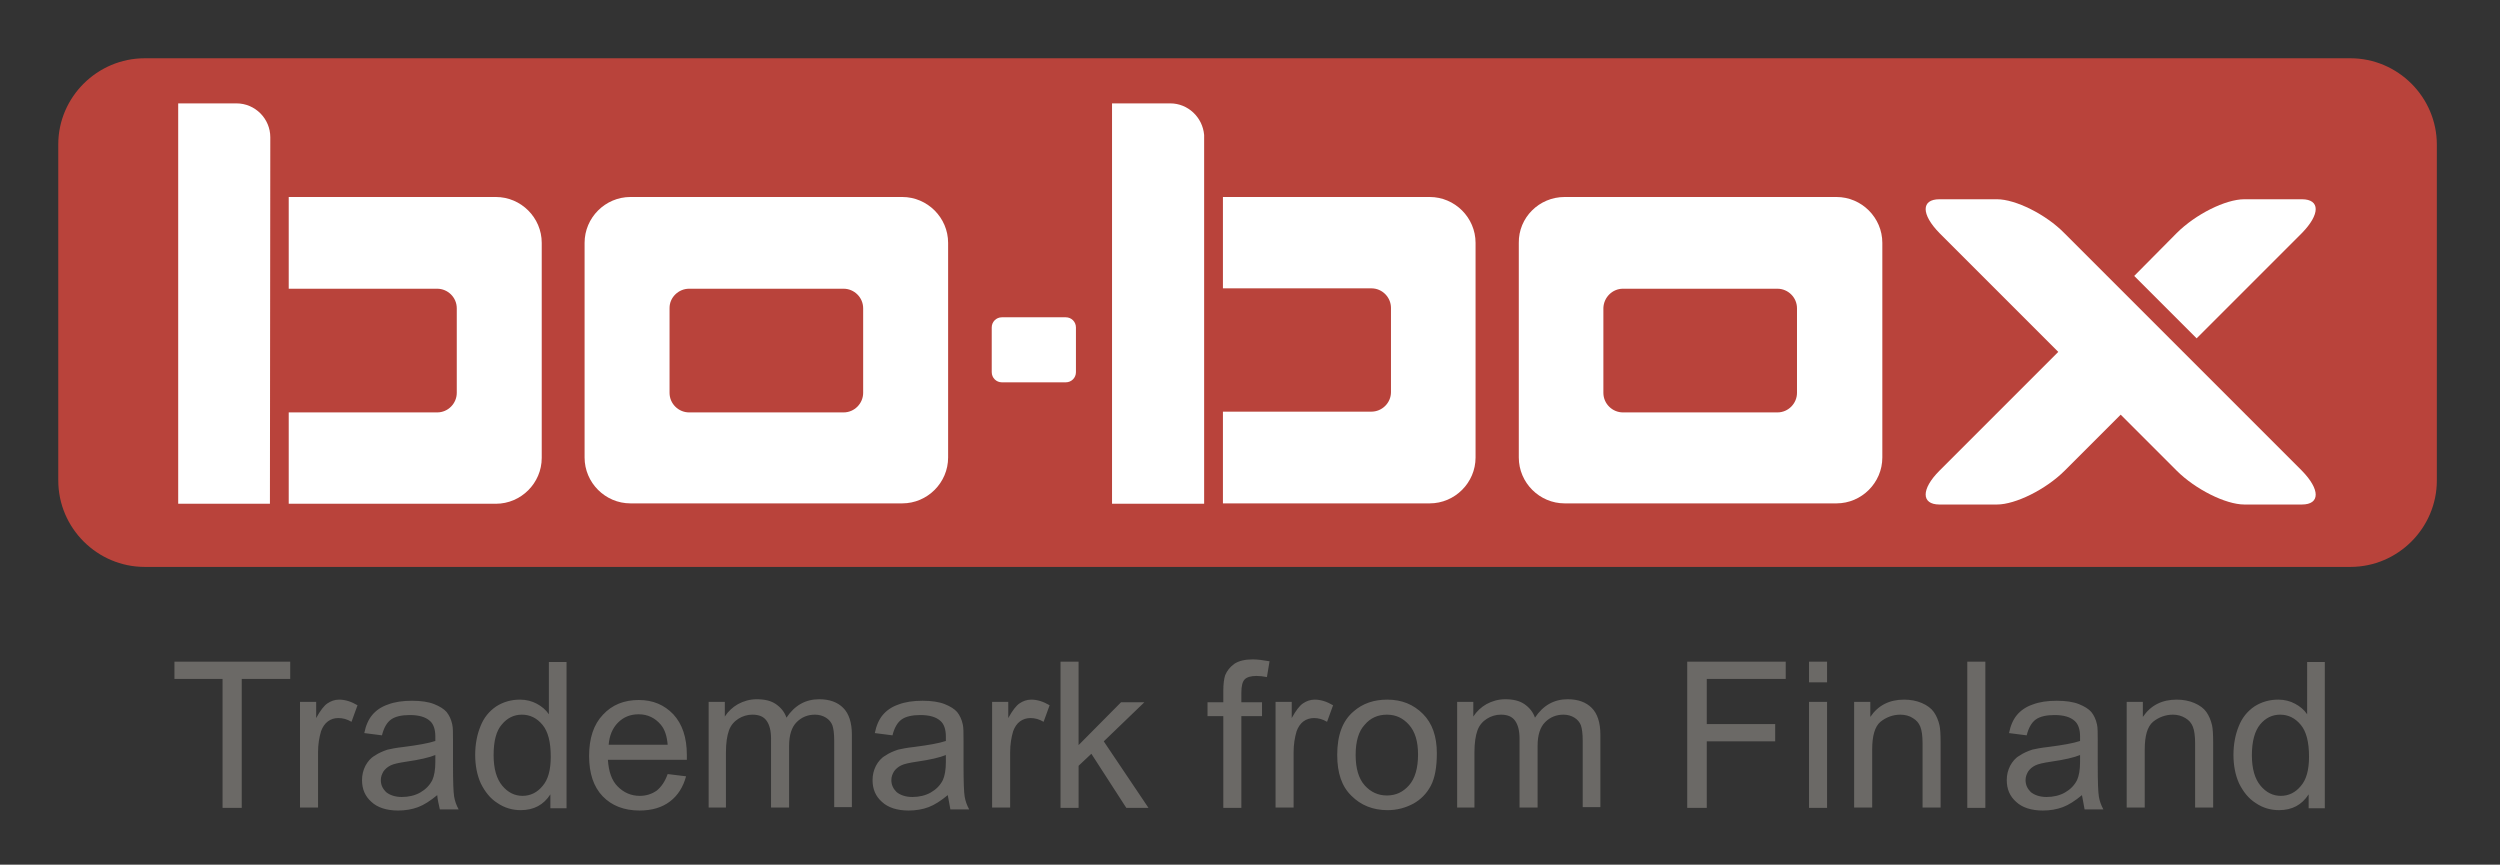 <svg xmlns="http://www.w3.org/2000/svg" xmlns:xlink="http://www.w3.org/1999/xlink" version="1.1" id="Layer_1" x="0px" y="0px" viewBox="0 0 665 230" style="enable-background:new 0 0 665 230;" xml:space="preserve">
<rect x="0" y="0" width="665" height="230" fill="#333333" stroke="none"/>
<style type="text/css">
	.st0{fill-rule:evenodd;clip-rule:evenodd;fill:#B9433B;}
	.st1{fill-rule:evenodd;clip-rule:evenodd;fill:#FFFFFF;}
	.st2{fill-rule:evenodd;clip-rule:evenodd;fill:#6B6966;}
</style>
<g>
	<path class="st0" d="M38.5,15.5h586.7c12.6,0,23,10.3,23,23l0,89.3c0,12.6-10.3,23-23,23l-586.7,0c-12.6,0-23-10.3-23-23V38.4   C15.5,25.8,25.9,15.5,38.5,15.5L38.5,15.5z"/>
	<path class="st1" d="M597,53h15.3c4.9,0,4.9,4,0,9l-28,28l-16.6-16.6L579,62C584,57,592,53,597,53L597,53z M531.2,53h-15.3   c-4.9,0-4.9,4,0,9l31.6,31.6l-31.6,31.6c-4.9,4.9-4.9,9,0,9h15.3c4.9,0,13-4,18-9l14.9-14.9l14.9,14.9c4.9,4.9,13,9,18,9h15.3   c4.9,0,4.9-4,0-9L549.1,62C544.2,57,536.1,53,531.2,53L531.2,53z"/>
	<path class="st1" d="M266.5,84.4h17c1.5,0,2.7,1.2,2.7,2.7V99c0,1.5-1.2,2.7-2.7,2.7h-17c-1.5,0-2.7-1.2-2.7-2.7V87.1   C263.8,85.6,265,84.4,266.5,84.4L266.5,84.4z"/>
	<path class="st1" d="M167.7,52.4H240c6.7,0,12.2,5.5,12.2,12.2v57.1c0,6.7-5.5,12.2-12.2,12.2l-72.3,0c-6.7,0-12.2-5.5-12.2-12.2   V64.6C155.5,57.9,161,52.4,167.7,52.4L167.7,52.4z M183.3,76.8h41.1c2.8,0,5.2,2.3,5.2,5.2v22.5c0,2.8-2.3,5.2-5.2,5.2l-41.1,0   c-2.8,0-5.2-2.3-5.2-5.2V81.9C178.1,79.1,180.5,76.8,183.3,76.8L183.3,76.8z"/>
	<path class="st1" d="M62.9,27.5h-0.6l-14.9,0l0,106.5h24.4l0.1-97.5C71.9,31.6,67.9,27.5,62.9,27.5L62.9,27.5z M76.8,134h55.1   c6.7,0,12.2-5.5,12.2-12.2V64.6c0-6.7-5.5-12.2-12.2-12.2l-55.1,0v24.4h39.5c2.8,0,5.2,2.3,5.2,5.2v22.5c0,2.8-2.3,5.2-5.2,5.2   l-39.5,0V134L76.8,134z"/>
	<path class="st1" d="M416.2,52.4h72.3c6.7,0,12.2,5.5,12.2,12.2l0,57.1c0,6.7-5.5,12.2-12.2,12.2l-72.3,0   c-6.7,0-12.2-5.5-12.2-12.2l0-57.1C403.9,57.9,409.4,52.4,416.2,52.4L416.2,52.4z M325.3,52.4h55c6.7,0,12.2,5.5,12.2,12.2l0,57.1   c0,6.7-5.5,12.2-12.2,12.2l-55,0v-24.4h39.5c2.8,0,5.2-2.3,5.2-5.2V81.9c0-2.8-2.3-5.2-5.2-5.2h-39.5V52.4L325.3,52.4z M320.3,134   c-8.2,0-16.3,0-24.5,0l0-106.5l15.5,0c4.7,0,8.6,3.7,9,8.4L320.3,134L320.3,134z M431.7,76.8h41.1c2.8,0,5.2,2.3,5.2,5.2v22.5   c0,2.8-2.3,5.2-5.2,5.2l-41.1,0c-2.8,0-5.2-2.3-5.2-5.2V81.9C426.6,79.1,428.9,76.8,431.7,76.8L431.7,76.8z"/>
	<path class="st2" d="M59.2,214.9v-34.3H46.4v-4.6h30.8v4.6H64.3v34.3H59.2L59.2,214.9z M79.8,214.9v-28.2h4.3v4.3   c1.1-2,2.1-3.3,3-3.9c0.9-0.6,1.9-1,3.1-1c1.6,0,3.2,0.5,4.9,1.5l-1.6,4.4c-1.2-0.7-2.3-1-3.5-1c-1.1,0-2,0.3-2.8,0.9   c-0.8,0.6-1.4,1.5-1.8,2.6c-0.5,1.7-0.8,3.5-0.8,5.6v14.7H79.8L79.8,214.9z M116.3,211.5c-1.8,1.5-3.5,2.6-5.1,3.2   c-1.6,0.6-3.4,0.9-5.3,0.9c-3.1,0-5.5-0.8-7.1-2.3c-1.7-1.5-2.5-3.4-2.5-5.8c0-1.4,0.3-2.6,0.9-3.8c0.6-1.1,1.4-2.1,2.5-2.7   c1-0.7,2.2-1.2,3.4-1.6c0.9-0.2,2.3-0.5,4.2-0.7c3.9-0.5,6.7-1,8.5-1.6c0-0.7,0-1.1,0-1.2c0-1.9-0.5-3.3-1.4-4.1   c-1.2-1.1-3-1.6-5.4-1.6c-2.2,0-3.9,0.4-5,1.2c-1.1,0.8-1.9,2.2-2.4,4.2l-4.7-0.6c0.4-2,1.1-3.6,2.1-4.8c1-1.2,2.4-2.2,4.2-2.8   c1.8-0.7,4-1,6.4-1c2.4,0,4.4,0.3,5.9,0.9c1.5,0.6,2.6,1.3,3.3,2.1c0.7,0.9,1.2,1.9,1.5,3.3c0.2,0.8,0.2,2.3,0.2,4.4v6.4   c0,4.4,0.1,7.2,0.3,8.4c0.2,1.2,0.6,2.3,1.2,3.4h-5C116.7,213.9,116.4,212.8,116.3,211.5L116.3,211.5z M115.9,200.8   c-1.7,0.7-4.3,1.3-7.8,1.8c-2,0.3-3.4,0.6-4.2,1c-0.8,0.4-1.4,0.9-1.9,1.6c-0.4,0.7-0.7,1.4-0.7,2.3c0,1.3,0.5,2.3,1.4,3.2   c1,0.8,2.4,1.3,4.2,1.3c1.8,0,3.5-0.4,4.9-1.2c1.4-0.8,2.5-1.9,3.2-3.3c0.5-1.1,0.8-2.7,0.8-4.8V200.8L115.9,200.8z M146.4,214.9   v-3.6c-1.8,2.8-4.4,4.2-7.9,4.2c-2.2,0-4.3-0.6-6.2-1.9c-1.9-1.2-3.3-3-4.4-5.2c-1-2.2-1.5-4.8-1.5-7.6c0-2.8,0.5-5.4,1.4-7.6   c0.9-2.3,2.3-4,4.2-5.3c1.9-1.2,4-1.8,6.3-1.8c1.7,0,3.2,0.4,4.5,1.1c1.3,0.7,2.4,1.6,3.2,2.8v-13.9h4.7v38.9H146.4L146.4,214.9z    M131.3,200.9c0,3.6,0.8,6.3,2.3,8.1c1.5,1.8,3.3,2.7,5.4,2.7c2.1,0,3.9-0.9,5.3-2.6c1.5-1.7,2.2-4.3,2.2-7.8   c0-3.9-0.7-6.7-2.2-8.5c-1.5-1.8-3.3-2.7-5.5-2.7c-2.1,0-3.9,0.9-5.3,2.6C132,194.4,131.3,197.1,131.3,200.9L131.3,200.9z    M177.6,205.9l4.9,0.6c-0.8,2.9-2.2,5.1-4.3,6.7c-2.1,1.6-4.8,2.4-8.1,2.4c-4.1,0-7.4-1.3-9.8-3.8c-2.4-2.5-3.6-6.1-3.6-10.7   c0-4.7,1.2-8.4,3.7-11c2.4-2.6,5.6-3.9,9.5-3.9c3.8,0,6.8,1.3,9.2,3.8c2.4,2.6,3.6,6.2,3.6,10.8c0,0.3,0,0.7,0,1.3h-21   c0.2,3.1,1,5.5,2.6,7.1c1.6,1.6,3.5,2.5,5.9,2.5c1.7,0,3.2-0.5,4.5-1.4C175.9,209.3,176.9,207.9,177.6,205.9L177.6,205.9z    M161.9,198.1h15.7c-0.2-2.4-0.8-4.1-1.8-5.3c-1.5-1.8-3.5-2.8-5.9-2.8c-2.2,0-4,0.7-5.5,2.2C162.9,193.7,162.1,195.7,161.9,198.1   L161.9,198.1z M188.5,214.9v-28.2h4.3v3.9c0.9-1.4,2.1-2.5,3.5-3.3c1.5-0.8,3.1-1.3,5-1.3c2.1,0,3.8,0.4,5.1,1.3   c1.3,0.9,2.3,2.1,2.8,3.6c2.2-3.3,5.1-4.9,8.7-4.9c2.8,0,4.9,0.8,6.4,2.3c1.5,1.5,2.3,3.9,2.3,7.1v19.3h-4.7v-17.7   c0-1.9-0.2-3.3-0.5-4.1c-0.3-0.8-0.9-1.5-1.7-2c-0.8-0.5-1.8-0.8-2.9-0.8c-2,0-3.6,0.7-4.9,2c-1.3,1.3-2,3.4-2,6.3v16.4h-4.8v-18.3   c0-2.1-0.4-3.7-1.2-4.8c-0.8-1.1-2-1.6-3.8-1.6c-1.3,0-2.6,0.4-3.7,1.1c-1.1,0.7-2,1.7-2.5,3.1c-0.5,1.4-0.8,3.3-0.8,5.9v14.6   H188.5L188.5,214.9z M252.1,211.5c-1.8,1.5-3.5,2.6-5.1,3.2c-1.6,0.6-3.4,0.9-5.3,0.9c-3.1,0-5.5-0.8-7.1-2.3   c-1.7-1.5-2.5-3.4-2.5-5.8c0-1.4,0.3-2.6,0.9-3.8c0.6-1.1,1.4-2.1,2.5-2.7c1-0.7,2.2-1.2,3.4-1.6c0.9-0.2,2.3-0.5,4.2-0.7   c3.9-0.5,6.7-1,8.5-1.6c0-0.7,0-1.1,0-1.2c0-1.9-0.5-3.3-1.4-4.1c-1.2-1.1-3-1.6-5.4-1.6c-2.2,0-3.9,0.4-5,1.2   c-1.1,0.8-1.9,2.2-2.4,4.2l-4.7-0.6c0.4-2,1.1-3.6,2.1-4.8c1-1.2,2.4-2.2,4.2-2.8c1.8-0.7,4-1,6.4-1c2.4,0,4.4,0.3,5.9,0.9   c1.5,0.6,2.6,1.3,3.3,2.1c0.7,0.9,1.2,1.9,1.5,3.3c0.2,0.8,0.2,2.3,0.2,4.4v6.4c0,4.4,0.1,7.2,0.3,8.4c0.2,1.2,0.6,2.3,1.2,3.4h-5   C252.6,213.9,252.3,212.8,252.1,211.5L252.1,211.5z M251.7,200.8c-1.7,0.7-4.3,1.3-7.8,1.8c-2,0.3-3.4,0.6-4.2,1   c-0.8,0.4-1.4,0.9-1.9,1.6c-0.4,0.7-0.7,1.4-0.7,2.3c0,1.3,0.5,2.3,1.4,3.2c1,0.8,2.4,1.3,4.2,1.3c1.8,0,3.5-0.4,4.9-1.2   c1.4-0.8,2.5-1.9,3.2-3.3c0.5-1.1,0.8-2.7,0.8-4.8V200.8L251.7,200.8z M263.9,214.9v-28.2h4.3v4.3c1.1-2,2.1-3.3,3-3.9   c0.9-0.6,1.9-1,3.1-1c1.6,0,3.2,0.5,4.9,1.5l-1.6,4.4c-1.2-0.7-2.3-1-3.5-1c-1,0-2,0.3-2.8,0.9c-0.8,0.6-1.4,1.5-1.8,2.6   c-0.5,1.7-0.8,3.5-0.8,5.6v14.7H263.9L263.9,214.9z M282.1,214.9v-38.9h4.8v22.2l11.3-11.4h6.2l-10.8,10.4l11.9,17.7h-5.9   l-9.3-14.4l-3.4,3.2v11.2H282.1L282.1,214.9z M325.4,214.9v-24.4h-4.2v-3.7h4.2v-3c0-1.9,0.2-3.3,0.5-4.2c0.5-1.2,1.3-2.2,2.4-3   c1.2-0.8,2.8-1.2,4.9-1.2c1.3,0,2.8,0.2,4.5,0.5l-0.7,4.2c-1-0.2-1.9-0.3-2.8-0.3c-1.4,0-2.5,0.3-3.1,0.9c-0.6,0.6-0.9,1.8-0.9,3.5   l0,2.6h5.5v3.7h-5.5v24.4H325.4L325.4,214.9z M339.3,214.9v-28.2h4.3v4.3c1.1-2,2.1-3.3,3-3.9c0.9-0.6,1.9-1,3.1-1   c1.6,0,3.2,0.5,4.9,1.5l-1.6,4.4c-1.2-0.7-2.3-1-3.5-1c-1,0-2,0.3-2.8,0.9c-0.8,0.6-1.4,1.5-1.8,2.6c-0.5,1.7-0.8,3.5-0.8,5.6   l0,14.7H339.3L339.3,214.9z M355.7,200.8c0-5.2,1.4-9.1,4.4-11.6c2.4-2.1,5.4-3.1,8.9-3.1c3.9,0,7,1.3,9.5,3.8   c2.5,2.5,3.7,6,3.7,10.5c0,3.6-0.5,6.5-1.6,8.6c-1.1,2.1-2.7,3.7-4.7,4.8c-2.1,1.1-4.3,1.7-6.8,1.7c-3.9,0-7.1-1.3-9.6-3.8   C356.9,209.2,355.7,205.6,355.7,200.8L355.7,200.8z M360.6,200.8c0,3.6,0.8,6.3,2.4,8.1c1.6,1.8,3.6,2.7,5.9,2.7   c2.4,0,4.3-0.9,5.9-2.7c1.6-1.8,2.4-4.6,2.4-8.2c0-3.5-0.8-6.1-2.4-7.9c-1.6-1.8-3.5-2.7-5.9-2.7c-2.4,0-4.4,0.9-5.9,2.7   C361.4,194.5,360.6,197.2,360.6,200.8L360.6,200.8z M387.6,214.9v-28.2h4.3v3.9c0.9-1.4,2.1-2.5,3.5-3.3c1.5-0.8,3.1-1.3,5-1.3   c2.1,0,3.8,0.4,5.1,1.3c1.3,0.9,2.3,2.1,2.8,3.6c2.2-3.3,5.1-4.9,8.7-4.9c2.8,0,4.9,0.8,6.4,2.3c1.5,1.5,2.3,3.9,2.3,7.1v19.3h-4.7   v-17.7c0-1.9-0.2-3.3-0.5-4.1c-0.3-0.8-0.9-1.5-1.7-2c-0.8-0.5-1.8-0.8-2.9-0.8c-2,0-3.6,0.7-4.9,2c-1.3,1.3-2,3.4-2,6.3v16.4h-4.8   v-18.3c0-2.1-0.4-3.7-1.2-4.8c-0.8-1.1-2-1.6-3.8-1.6c-1.3,0-2.6,0.4-3.7,1.1c-1.1,0.7-2,1.7-2.5,3.1c-0.5,1.4-0.8,3.3-0.8,5.9   v14.6H387.6L387.6,214.9z M448.8,214.9v-38.9h26.2v4.6H454v12h18.2v4.6H454v17.7H448.8L448.8,214.9z M481.2,181.5v-5.5h4.8v5.5   H481.2L481.2,181.5z M481.2,214.9v-28.2h4.8v28.2H481.2L481.2,214.9z M493.2,214.9v-28.2h4.3v4c2.1-3.1,5.1-4.6,9-4.6   c1.7,0,3.3,0.3,4.7,0.9c1.4,0.6,2.5,1.4,3.2,2.4c0.7,1,1.2,2.2,1.5,3.5c0.2,0.9,0.3,2.4,0.3,4.6v17.3h-4.8v-17.1   c0-1.9-0.2-3.4-0.6-4.4c-0.4-1-1-1.7-2-2.3c-0.9-0.6-2.1-0.9-3.3-0.9c-2,0-3.8,0.7-5.3,1.9c-1.5,1.3-2.2,3.7-2.2,7.4v15.4H493.2   L493.2,214.9z M523.3,214.9v-38.9h4.8v38.9H523.3L523.3,214.9z M553.8,211.5c-1.8,1.5-3.5,2.6-5.1,3.2c-1.6,0.6-3.4,0.9-5.3,0.9   c-3.1,0-5.5-0.8-7.1-2.3c-1.7-1.5-2.5-3.4-2.5-5.8c0-1.4,0.3-2.6,0.9-3.8c0.6-1.1,1.4-2.1,2.5-2.7c1-0.7,2.2-1.2,3.4-1.6   c0.9-0.2,2.3-0.5,4.2-0.7c3.9-0.5,6.7-1,8.5-1.6c0-0.7,0-1.1,0-1.2c0-1.9-0.5-3.3-1.4-4.1c-1.2-1.1-3-1.6-5.4-1.6   c-2.2,0-3.9,0.4-5,1.2c-1.1,0.8-1.9,2.2-2.4,4.2l-4.7-0.6c0.4-2,1.1-3.6,2.1-4.8c1-1.2,2.4-2.2,4.2-2.8c1.8-0.7,4-1,6.4-1   c2.4,0,4.4,0.3,5.9,0.9c1.5,0.6,2.6,1.3,3.3,2.1c0.7,0.9,1.2,1.9,1.5,3.3c0.2,0.8,0.2,2.3,0.2,4.4v6.4c0,4.4,0.1,7.2,0.3,8.4   c0.2,1.2,0.6,2.3,1.2,3.4h-5C554.3,213.9,554,212.8,553.8,211.5L553.8,211.5z M553.4,200.8c-1.7,0.7-4.3,1.3-7.8,1.8   c-2,0.3-3.4,0.6-4.2,1c-0.8,0.4-1.4,0.9-1.9,1.6c-0.4,0.7-0.7,1.4-0.7,2.3c0,1.3,0.5,2.3,1.4,3.2c1,0.8,2.4,1.3,4.2,1.3   c1.8,0,3.5-0.4,4.9-1.2c1.4-0.8,2.5-1.9,3.2-3.3c0.5-1.1,0.8-2.7,0.8-4.8V200.8L553.4,200.8z M565.7,214.9v-28.2h4.3v4   c2.1-3.1,5.1-4.6,9-4.6c1.7,0,3.3,0.3,4.7,0.9c1.4,0.6,2.5,1.4,3.2,2.4c0.7,1,1.2,2.2,1.5,3.5c0.2,0.9,0.3,2.4,0.3,4.6v17.3h-4.8   v-17.1c0-1.9-0.2-3.4-0.6-4.4c-0.4-1-1-1.7-2-2.3c-1-0.6-2.1-0.9-3.3-0.9c-2,0-3.8,0.7-5.3,1.9c-1.5,1.3-2.2,3.7-2.2,7.4v15.4   H565.7L565.7,214.9z M614.1,214.9v-3.6c-1.8,2.8-4.4,4.2-7.9,4.2c-2.2,0-4.3-0.6-6.2-1.9c-1.9-1.2-3.3-3-4.4-5.2   c-1-2.2-1.5-4.8-1.5-7.6c0-2.8,0.5-5.4,1.4-7.6c0.9-2.3,2.3-4,4.2-5.3c1.9-1.2,4-1.8,6.3-1.8c1.7,0,3.2,0.4,4.5,1.1   c1.3,0.7,2.4,1.6,3.2,2.8v-13.9h4.7v38.9H614.1L614.1,214.9z M599,200.9c0,3.6,0.8,6.3,2.3,8.1c1.5,1.8,3.3,2.7,5.4,2.7   c2.1,0,3.9-0.9,5.3-2.6c1.5-1.7,2.2-4.3,2.2-7.8c0-3.9-0.7-6.7-2.2-8.5c-1.5-1.8-3.3-2.7-5.5-2.7c-2.1,0-3.9,0.9-5.3,2.6   C599.8,194.4,599,197.1,599,200.9L599,200.9z"/>
</g>
</svg>